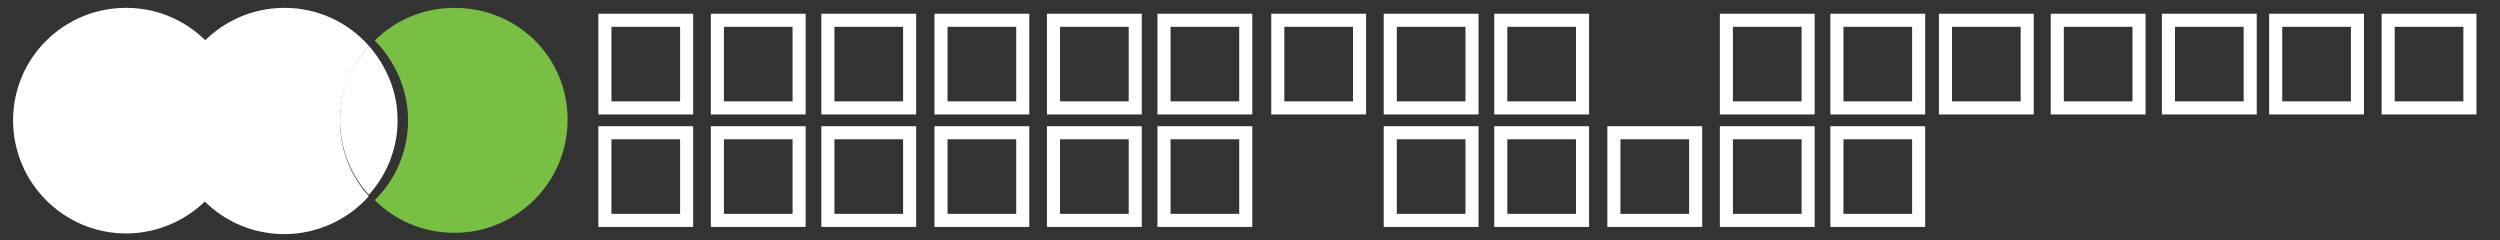 <?xml version="1.0" encoding="utf-8"?>
<!-- Generator: Adobe Illustrator 27.7.0, SVG Export Plug-In . SVG Version: 6.00 Build 0)  -->
<svg version="1.1" id="Layer_1" xmlns="http://www.w3.org/2000/svg" xmlns:xlink="http://www.w3.org/1999/xlink" x="0px" y="0px"
	 viewBox="0 0 382.3 36.7" style="enable-background:new 0 0 382.3 36.7;" xml:space="preserve">
<rect x="0" y="0" width="382.3" height="36.7" fill="#333333" stroke="none"/>
<style type="text/css">
	.st0{fill:#79BF43;}
	.st1{fill:#FFFFFF;}
	.st2{fill:none;stroke:#FFFFFF;stroke-width:2;stroke-miterlimit:10;}
</style>
<path class="st0" d="M69.5,1.2c-4.8,0-9.1,1.9-12.2,5c3.1,3.1,5.1,7.5,5.1,12.2s-1.9,9.1-5.1,12.2c3.1,3.1,7.4,5,12.2,5
	c9.5,0,17.3-7.7,17.3-17.3S79.1,1.2,69.5,1.2z"/>
<path class="st1" d="M32.2,7C29,3.4,24.4,1.2,19.3,1.2C9.7,1.2,2,8.9,2,18.4s7.7,17.3,17.3,17.3c5.1,0,9.8-2.3,12.9-5.8
	c-2.7-3-4.4-7-4.4-11.4S29.5,10.1,32.2,7z"/>
<path class="st1" d="M32.2,7c-2.7,3-4.4,7-4.4,11.4s1.7,8.4,4.4,11.4c2.7-3,4.4-7,4.4-11.4S34.9,10.1,32.2,7z"/>
<path class="st1" d="M56.4,7c-3.2-3.6-7.8-5.8-12.9-5.8c-9.5,0-17.3,7.7-17.3,17.3s7.7,17.3,17.3,17.3c5.1,0,9.8-2.3,12.9-5.8
	c-2.7-3-4.4-7-4.4-11.4S53.7,10.1,56.4,7z"/>
<path class="st1" d="M56.4,7c-2.7,3-4.4,7-4.4,11.4s1.7,8.4,4.4,11.4c2.7-3,4.4-7,4.4-11.4S59.1,10.1,56.4,7z"/>
<rect x="92.5" y="3.1" class="st2" width="12.5" height="13.4"/>
<rect x="109.7" y="3.1" class="st2" width="12.5" height="13.4"/>
<rect x="126.6" y="3.1" class="st2" width="12.5" height="13.4"/>
<rect x="92.5" y="20.3" class="st2" width="12.5" height="13.4"/>
<rect x="109.7" y="20.3" class="st2" width="12.5" height="13.4"/>
<rect x="126.6" y="20.3" class="st2" width="12.5" height="13.4"/>
<rect x="143.9" y="3.1" class="st2" width="12.5" height="13.4"/>
<rect x="161.1" y="3.1" class="st2" width="12.5" height="13.4"/>
<rect x="178" y="3.1" class="st2" width="12.5" height="13.4"/>
<rect x="143.9" y="20.3" class="st2" width="12.5" height="13.4"/>
<rect x="161.1" y="20.3" class="st2" width="12.5" height="13.4"/>
<rect x="178" y="20.3" class="st2" width="12.5" height="13.4"/>
<rect x="195.4" y="3.1" class="st2" width="12.5" height="13.4"/>
<rect x="212.6" y="3.1" class="st2" width="12.5" height="13.4"/>
<rect x="229.5" y="3.1" class="st2" width="12.5" height="13.4"/>
<rect x="212.6" y="20.3" class="st2" width="12.5" height="13.4"/>
<rect x="229.5" y="20.3" class="st2" width="12.5" height="13.4"/>
<rect x="264" y="3.1" class="st2" width="12.5" height="13.4"/>
<rect x="280.9" y="3.1" class="st2" width="12.5" height="13.4"/>
<rect x="246.8" y="20.3" class="st2" width="12.5" height="13.4"/>
<rect x="264" y="20.3" class="st2" width="12.5" height="13.4"/>
<rect x="280.9" y="20.3" class="st2" width="12.5" height="13.4"/>
<rect x="297.5" y="3.1" class="st2" width="12.5" height="13.4"/>
<rect x="314.6" y="3.1" class="st2" width="12.5" height="13.4"/>
<rect x="331.6" y="3.1" class="st2" width="12.5" height="13.4"/>
<rect x="348" y="3.1" class="st2" width="12.5" height="13.4"/>
<rect x="365.2" y="3.1" class="st2" width="12.5" height="13.4"/>
</svg>
